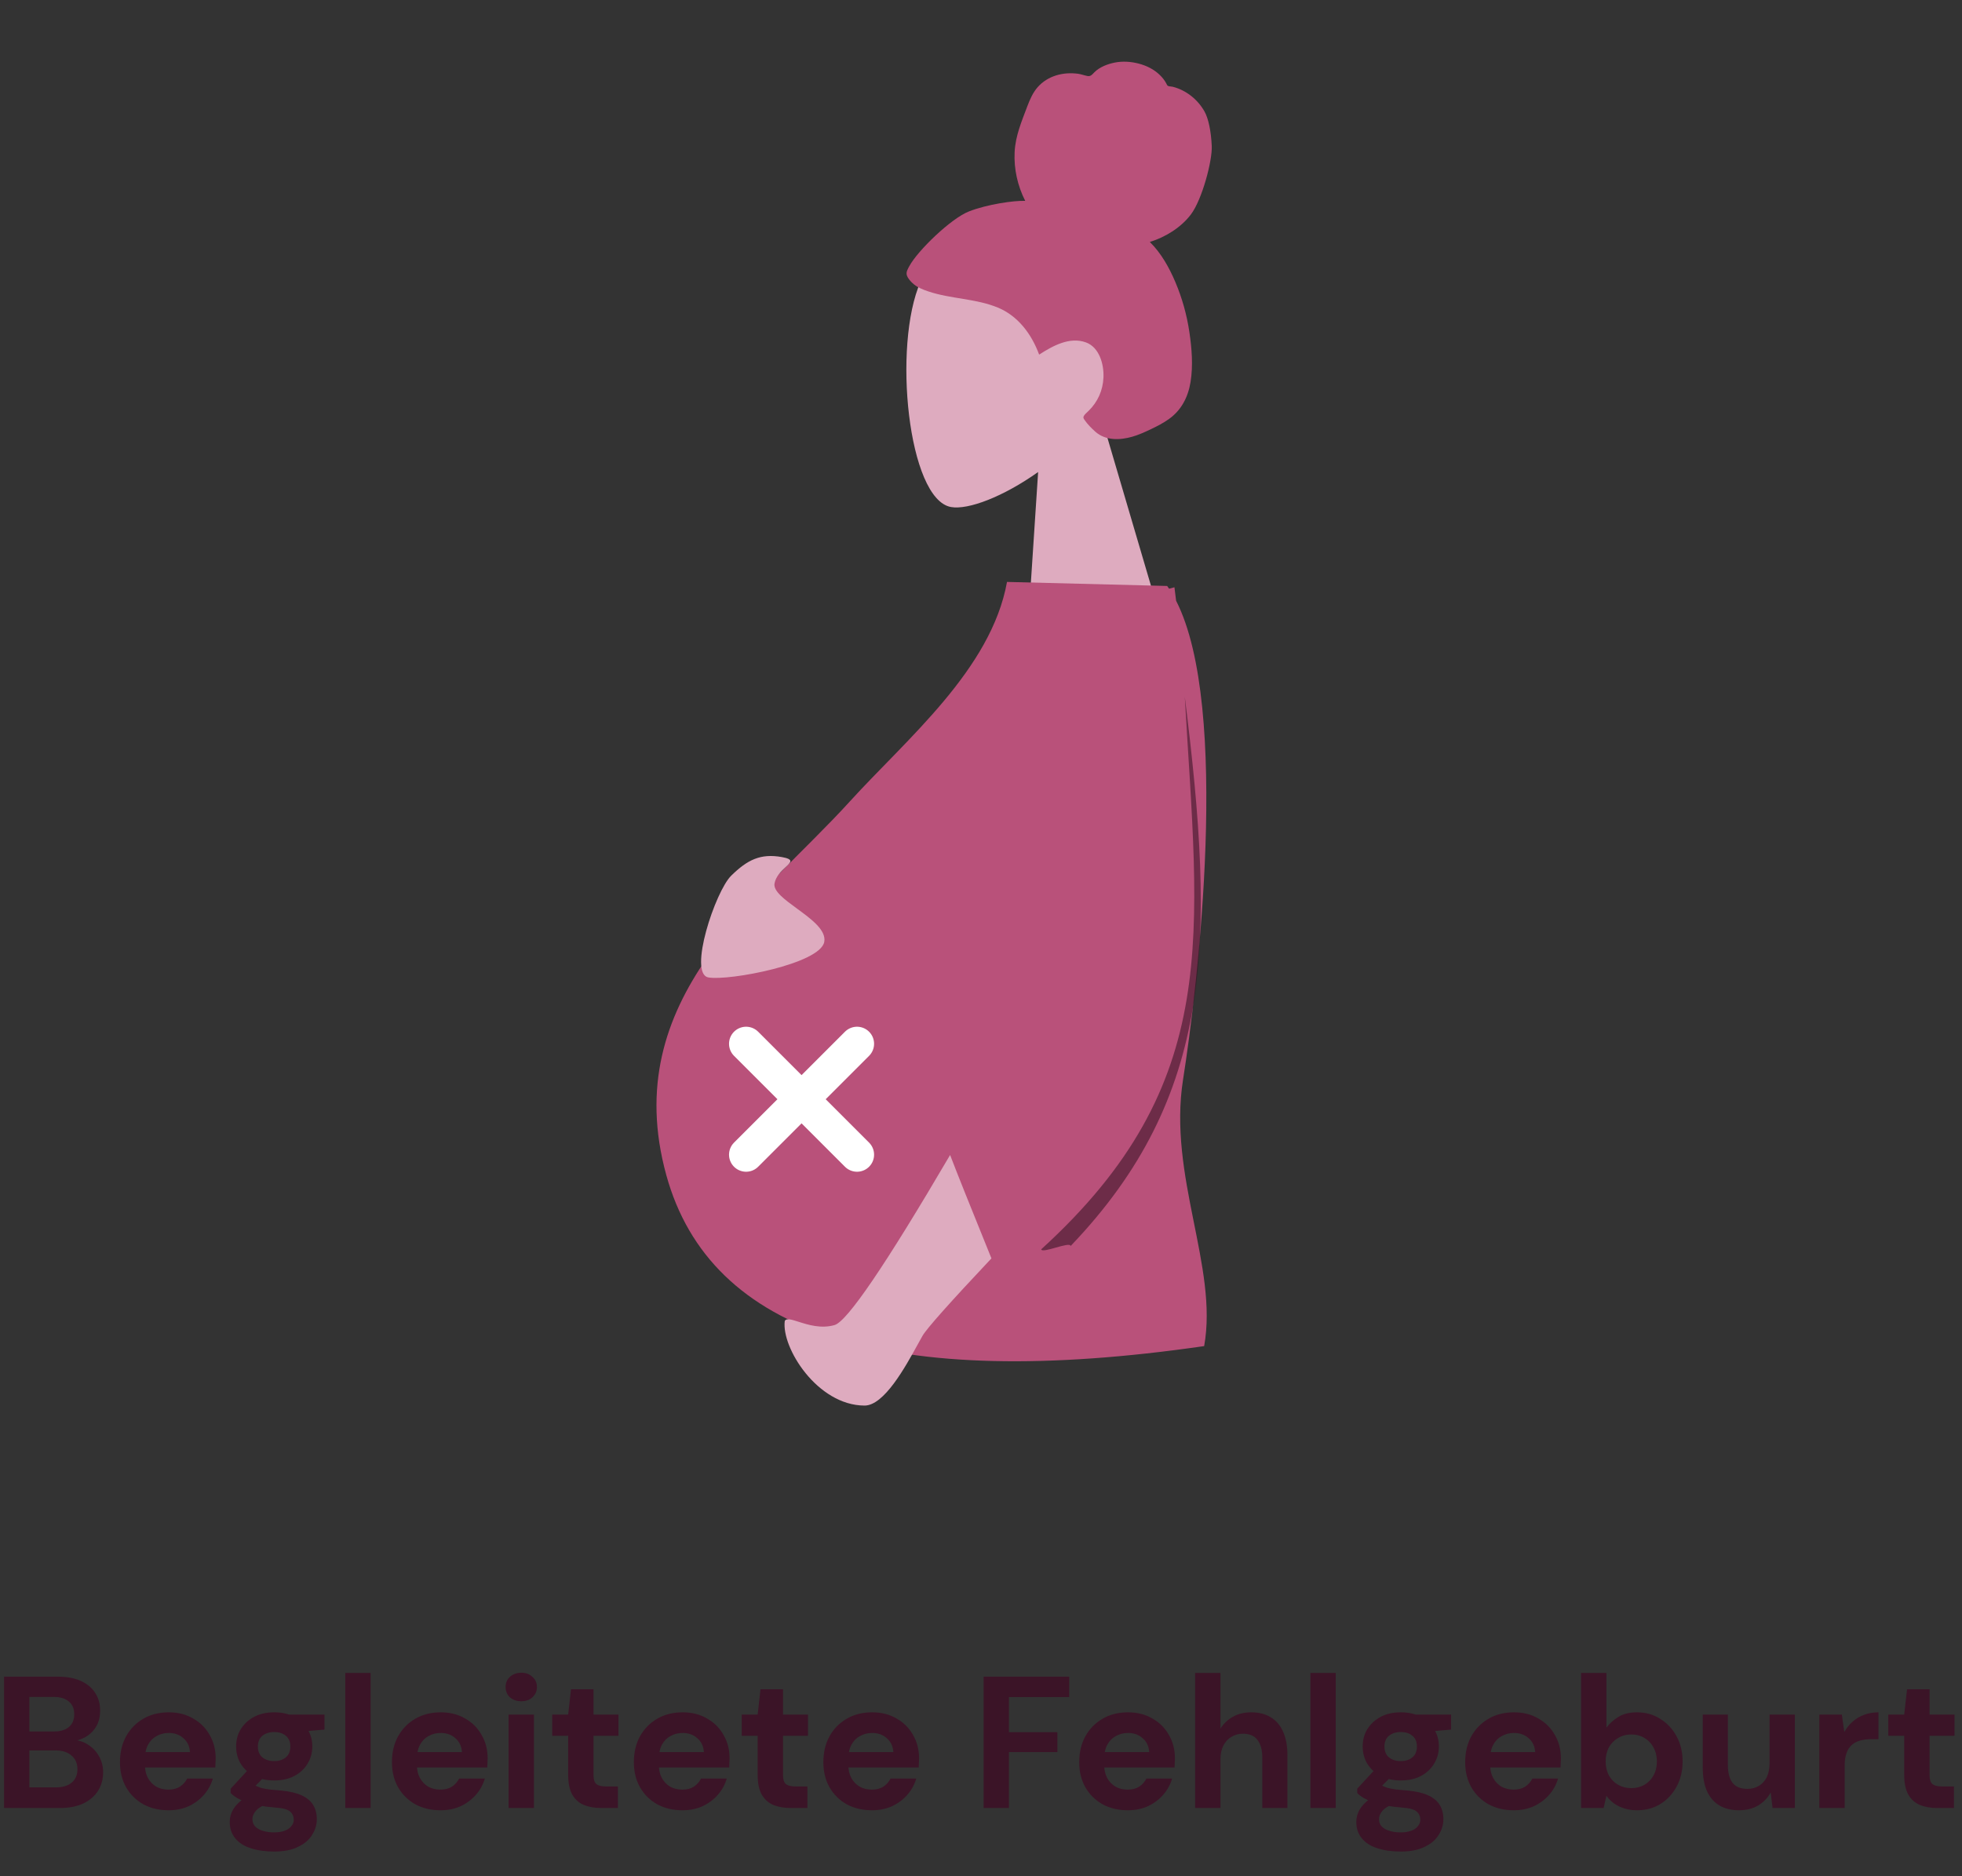 
<svg width="230" height="220" viewBox="0 0 230 220" fill="none" xmlns="http://www.w3.org/2000/svg">
<rect x="0" y="0" width="230" height="220" fill="#333333" stroke="none"/>
<path fill-rule="evenodd" clip-rule="evenodd" d="M128.932 48.317C131.71 44.512 133.443 39.974 132.73 35.089C130.674 21.012 111.209 25.604 107.914 33.034C104.618 40.464 106.434 58.547 111.482 59.452C113.495 59.812 117.609 58.249 121.697 55.347L120.437 74.563L136.307 73.372L128.932 48.317Z" fill="#DEABBF"/>
<path fill-rule="evenodd" clip-rule="evenodd" d="M113.598 24.786C115.717 23.962 118.848 23.501 120.184 23.553C119.295 21.805 118.845 19.817 118.942 17.84C119.036 15.92 119.764 14.236 120.423 12.48C120.727 11.67 121.079 10.861 121.646 10.217C122.224 9.56 122.984 9.099 123.797 8.845C124.63 8.584 125.517 8.534 126.379 8.649C126.76 8.7 127.11 8.846 127.485 8.914C127.87 8.983 128.035 8.733 128.291 8.476C128.907 7.855 129.853 7.5 130.68 7.337C131.607 7.153 132.589 7.221 133.505 7.462C134.396 7.696 135.268 8.12 135.949 8.782C136.253 9.076 136.534 9.416 136.728 9.8C136.808 9.958 136.827 10.053 136.993 10.101C137.148 10.145 137.323 10.133 137.482 10.174C139.019 10.569 140.387 11.63 141.196 13.064C141.668 13.901 141.975 15.413 142.051 17.128C142.127 18.843 140.917 23.425 139.594 25.162C138.413 26.712 136.589 27.814 134.791 28.371C136.109 29.669 137.048 31.343 137.779 33.062C138.572 34.93 139.123 36.891 139.424 38.909C139.71 40.826 139.876 42.864 139.566 44.785C139.275 46.581 138.48 48.096 137.04 49.127C136.38 49.6 135.66 49.972 134.933 50.317C134.217 50.657 133.498 50.989 132.738 51.207C131.299 51.618 129.611 51.693 128.397 50.614C127.96 50.225 127.474 49.732 127.139 49.241C127.019 49.065 126.946 48.949 127.062 48.76C127.201 48.532 127.439 48.348 127.625 48.164C128.688 47.117 129.294 45.78 129.357 44.24C129.42 42.678 128.854 40.71 127.297 40.147C125.376 39.452 123.4 40.563 121.815 41.58C120.927 39.155 119.318 37.032 116.972 36.065C114.377 34.995 111.496 35.063 108.845 34.177C108.155 33.946 107.449 33.678 106.913 33.142C106.689 32.918 106.424 32.626 106.317 32.315C106.178 31.907 106.42 31.538 106.603 31.199C107.573 29.396 111.479 25.61 113.598 24.786Z" fill="#B9517A"/>
<path fill-rule="evenodd" clip-rule="evenodd" d="M137.871 70.439C137.809 69.915 137.744 69.39 137.677 68.862L137.048 69.03C136.975 68.921 136.9 68.814 136.824 68.708L118.049 68.234C116.194 78.506 106.286 86.641 99.622 93.976C89.264 105.379 72.39 117.044 78.111 137.796C83.266 156.495 104.282 163.176 141.16 157.838C142.833 148.57 136.898 137.877 138.69 126.564C140.397 115.795 144.26 82.93 137.871 70.439Z" fill="#B9517A"/>
<path fill-rule="evenodd" clip-rule="evenodd" d="M122.063 146.485C122.116 147.048 125.45 145.518 125.506 146.102C142.334 128.509 142.488 110.36 138.888 81.694C140.471 109.561 143.482 126.979 122.063 146.485Z" fill="#3B1427" fill-opacity="0.6"/>
<path d="M87.462 122.39L100.466 135.393M100.466 122.39L87.462 135.393" stroke="white" stroke-width="4" stroke-linecap="round" stroke-linejoin="round"/>
<path fill-rule="evenodd" clip-rule="evenodd" d="M111.378 135.429C112.155 137.465 113.77 141.506 116.223 147.552C111.333 152.747 108.641 155.772 108.147 156.628C107.982 156.914 107.789 157.267 107.571 157.663C106.133 160.282 103.641 164.82 101.345 164.812C95.811 164.793 91.585 158.011 91.996 154.889C92.194 154.534 92.788 154.723 93.624 154.989C94.725 155.34 96.247 155.824 97.832 155.371C99.316 154.948 103.831 148.3 111.378 135.429Z" fill="#DEABBF"/>
<path fill-rule="evenodd" clip-rule="evenodd" d="M85.721 102.674C87.593 100.839 89.136 100.041 91.659 100.497C93.092 100.755 92.73 101.092 92.086 101.691C91.597 102.146 90.946 102.752 90.795 103.59C90.632 104.492 91.98 105.477 93.423 106.533C95.086 107.749 96.876 109.058 96.627 110.438C96.161 113.017 85.436 115.041 83.041 114.609C80.647 114.177 83.85 104.509 85.721 102.674Z" fill="#DEABBF"/>
<path d="M0.474 212V196.6H6.788C7.859 196.6 8.761 196.769 9.494 197.106C10.227 197.443 10.785 197.913 11.166 198.514C11.547 199.101 11.738 199.783 11.738 200.56C11.738 201.337 11.569 201.99 11.232 202.518C10.895 203.046 10.447 203.457 9.89 203.75C9.333 204.029 8.731 204.19 8.086 204.234L8.438 203.992C9.142 204.021 9.765 204.212 10.308 204.564C10.851 204.901 11.283 205.356 11.606 205.928C11.929 206.5 12.09 207.123 12.09 207.798C12.09 208.619 11.892 209.345 11.496 209.976C11.1 210.607 10.521 211.105 9.758 211.472C9.01 211.824 8.093 212 7.008 212H0.474ZM3.444 209.58H6.546C7.338 209.58 7.954 209.397 8.394 209.03C8.849 208.663 9.076 208.135 9.076 207.446C9.076 206.757 8.841 206.221 8.372 205.84C7.917 205.444 7.294 205.246 6.502 205.246H3.444V209.58ZM3.444 203.024H6.326C7.089 203.024 7.675 202.848 8.086 202.496C8.497 202.144 8.702 201.645 8.702 201C8.702 200.369 8.497 199.878 8.086 199.526C7.675 199.159 7.074 198.976 6.282 198.976H3.444V203.024ZM19.762 212.264C18.648 212.264 17.658 212.029 16.792 211.56C15.942 211.076 15.274 210.416 14.79 209.58C14.306 208.729 14.064 207.747 14.064 206.632C14.064 205.488 14.299 204.483 14.768 203.618C15.252 202.738 15.92 202.049 16.77 201.55C17.636 201.037 18.64 200.78 19.784 200.78C20.87 200.78 21.823 201.022 22.644 201.506C23.48 201.975 24.126 202.621 24.58 203.442C25.05 204.249 25.284 205.165 25.284 206.192C25.284 206.339 25.277 206.507 25.262 206.698C25.262 206.874 25.255 207.057 25.24 207.248H16.198V205.444H22.27C22.226 204.755 21.97 204.212 21.5 203.816C21.046 203.405 20.474 203.2 19.784 203.2C19.271 203.2 18.802 203.317 18.376 203.552C17.951 203.772 17.614 204.109 17.364 204.564C17.115 205.019 16.99 205.598 16.99 206.302V206.94C16.99 207.527 17.108 208.04 17.342 208.48C17.577 208.905 17.9 209.243 18.31 209.492C18.736 209.727 19.212 209.844 19.74 209.844C20.283 209.844 20.738 209.727 21.104 209.492C21.471 209.243 21.75 208.927 21.94 208.546H24.954C24.749 209.25 24.404 209.881 23.92 210.438C23.436 210.995 22.842 211.443 22.138 211.78C21.434 212.103 20.642 212.264 19.762 212.264ZM32.145 217.104C31.089 217.104 30.165 216.972 29.373 216.708C28.596 216.459 27.995 216.07 27.569 215.542C27.144 215.029 26.931 214.391 26.931 213.628C26.931 213.115 27.063 212.631 27.327 212.176C27.591 211.736 27.973 211.333 28.471 210.966C28.985 210.585 29.615 210.262 30.363 209.998L31.463 211.472C30.803 211.692 30.327 211.963 30.033 212.286C29.74 212.609 29.593 212.953 29.593 213.32C29.593 213.657 29.703 213.943 29.923 214.178C30.158 214.413 30.466 214.581 30.847 214.684C31.229 214.801 31.654 214.86 32.123 214.86C32.578 214.86 32.974 214.801 33.311 214.684C33.663 214.567 33.935 214.391 34.125 214.156C34.331 213.936 34.433 213.679 34.433 213.386C34.433 212.99 34.294 212.667 34.015 212.418C33.737 212.169 33.187 212.015 32.365 211.956C31.617 211.897 30.957 211.817 30.385 211.714C29.813 211.597 29.307 211.465 28.867 211.318C28.442 211.157 28.075 210.988 27.767 210.812C27.459 210.621 27.217 210.431 27.041 210.24V209.734L29.395 207.182L31.463 207.864L28.735 210.614L29.593 209.162C29.74 209.25 29.894 209.338 30.055 209.426C30.217 209.499 30.407 209.573 30.627 209.646C30.862 209.705 31.163 209.763 31.529 209.822C31.911 209.866 32.387 209.91 32.959 209.954C33.927 210.042 34.719 210.225 35.335 210.504C35.951 210.783 36.406 211.157 36.699 211.626C36.993 212.095 37.139 212.66 37.139 213.32C37.139 213.965 36.956 214.574 36.589 215.146C36.237 215.733 35.687 216.202 34.939 216.554C34.206 216.921 33.275 217.104 32.145 217.104ZM32.145 208.766C31.221 208.766 30.422 208.59 29.747 208.238C29.087 207.871 28.574 207.387 28.207 206.786C27.855 206.185 27.679 205.517 27.679 204.784C27.679 204.036 27.855 203.369 28.207 202.782C28.574 202.181 29.087 201.697 29.747 201.33C30.422 200.963 31.221 200.78 32.145 200.78C33.069 200.78 33.861 200.963 34.521 201.33C35.196 201.697 35.709 202.181 36.061 202.782C36.428 203.369 36.611 204.036 36.611 204.784C36.611 205.517 36.428 206.185 36.061 206.786C35.709 207.387 35.196 207.871 34.521 208.238C33.861 208.59 33.069 208.766 32.145 208.766ZM32.145 206.5C32.703 206.5 33.157 206.353 33.509 206.06C33.861 205.767 34.037 205.341 34.037 204.784C34.037 204.241 33.861 203.823 33.509 203.53C33.157 203.237 32.703 203.09 32.145 203.09C31.588 203.09 31.126 203.237 30.759 203.53C30.407 203.823 30.231 204.241 30.231 204.784C30.231 205.341 30.407 205.767 30.759 206.06C31.126 206.353 31.588 206.5 32.145 206.5ZM33.949 203.156L33.465 201.044H38.041V202.804L33.949 203.156ZM40.477 212V196.16H43.447V212H40.477ZM51.645 212.264C50.531 212.264 49.541 212.029 48.675 211.56C47.825 211.076 47.157 210.416 46.673 209.58C46.189 208.729 45.947 207.747 45.947 206.632C45.947 205.488 46.182 204.483 46.651 203.618C47.135 202.738 47.803 202.049 48.653 201.55C49.519 201.037 50.523 200.78 51.667 200.78C52.752 200.78 53.706 201.022 54.527 201.506C55.363 201.975 56.008 202.621 56.463 203.442C56.932 204.249 57.167 205.165 57.167 206.192C57.167 206.339 57.16 206.507 57.145 206.698C57.145 206.874 57.138 207.057 57.123 207.248H48.081V205.444H54.153C54.109 204.755 53.852 204.212 53.383 203.816C52.928 203.405 52.356 203.2 51.667 203.2C51.154 203.2 50.684 203.317 50.259 203.552C49.834 203.772 49.496 204.109 49.247 204.564C48.998 205.019 48.873 205.598 48.873 206.302V206.94C48.873 207.527 48.99 208.04 49.225 208.48C49.46 208.905 49.782 209.243 50.193 209.492C50.618 209.727 51.095 209.844 51.623 209.844C52.166 209.844 52.62 209.727 52.987 209.492C53.354 209.243 53.633 208.927 53.823 208.546H56.837C56.632 209.25 56.287 209.881 55.803 210.438C55.319 210.995 54.725 211.443 54.021 211.78C53.317 212.103 52.525 212.264 51.645 212.264ZM59.621 212V201.044H62.592V212H59.621ZM61.117 199.482C60.575 199.482 60.127 199.328 59.776 199.02C59.438 198.697 59.27 198.294 59.27 197.81C59.27 197.326 59.438 196.93 59.776 196.622C60.127 196.299 60.575 196.138 61.117 196.138C61.645 196.138 62.078 196.299 62.416 196.622C62.767 196.93 62.944 197.326 62.944 197.81C62.944 198.294 62.767 198.697 62.416 199.02C62.078 199.328 61.645 199.482 61.117 199.482ZM70.478 212C69.715 212 69.04 211.883 68.454 211.648C67.867 211.399 67.412 210.995 67.09 210.438C66.767 209.866 66.606 209.089 66.606 208.106V203.53H64.736V201.044H66.606L66.936 198.074H69.576V201.044H72.502V203.53H69.576V208.15C69.576 208.649 69.686 208.993 69.906 209.184C70.126 209.375 70.5 209.47 71.028 209.47H72.436V212H70.478ZM80.004 212.264C78.89 212.264 77.9 212.029 77.034 211.56C76.184 211.076 75.516 210.416 75.032 209.58C74.549 208.729 74.306 207.747 74.306 206.632C74.306 205.488 74.541 204.483 75.01 203.618C75.495 202.738 76.162 202.049 77.013 201.55C77.878 201.037 78.882 200.78 80.026 200.78C81.112 200.78 82.065 201.022 82.886 201.506C83.722 201.975 84.368 202.621 84.823 203.442C85.292 204.249 85.526 205.165 85.526 206.192C85.526 206.339 85.519 206.507 85.504 206.698C85.504 206.874 85.497 207.057 85.483 207.248H76.441V205.444H82.513C82.469 204.755 82.212 204.212 81.743 203.816C81.288 203.405 80.716 203.2 80.026 203.2C79.513 203.2 79.044 203.317 78.618 203.552C78.193 203.772 77.856 204.109 77.606 204.564C77.357 205.019 77.233 205.598 77.233 206.302V206.94C77.233 207.527 77.35 208.04 77.585 208.48C77.819 208.905 78.142 209.243 78.552 209.492C78.978 209.727 79.454 209.844 79.983 209.844C80.525 209.844 80.98 209.727 81.347 209.492C81.713 209.243 81.992 208.927 82.183 208.546H85.197C84.991 209.25 84.647 209.881 84.162 210.438C83.678 210.995 83.085 211.443 82.38 211.78C81.677 212.103 80.885 212.264 80.004 212.264ZM92.692 212C91.93 212 91.255 211.883 90.668 211.648C90.082 211.399 89.627 210.995 89.305 210.438C88.982 209.866 88.82 209.089 88.82 208.106V203.53H86.951V201.044H88.82L89.15 198.074H91.79V201.044H94.716V203.53H91.79V208.15C91.79 208.649 91.9 208.993 92.121 209.184C92.341 209.375 92.715 209.47 93.243 209.47H94.65V212H92.692ZM102.219 212.264C101.105 212.264 100.115 212.029 99.249 211.56C98.399 211.076 97.731 210.416 97.247 209.58C96.763 208.729 96.521 207.747 96.521 206.632C96.521 205.488 96.756 204.483 97.225 203.618C97.709 202.738 98.377 202.049 99.227 201.55C100.093 201.037 101.097 200.78 102.241 200.78C103.327 200.78 104.28 201.022 105.101 201.506C105.937 201.975 106.583 202.621 107.037 203.442C107.507 204.249 107.741 205.165 107.741 206.192C107.741 206.339 107.734 206.507 107.719 206.698C107.719 206.874 107.712 207.057 107.697 207.248H98.655V205.444H104.727C104.683 204.755 104.427 204.212 103.957 203.816C103.503 203.405 102.931 203.2 102.241 203.2C101.728 203.2 101.259 203.317 100.833 203.552C100.408 203.772 100.071 204.109 99.821 204.564C99.572 205.019 99.447 205.598 99.447 206.302V206.94C99.447 207.527 99.565 208.04 99.799 208.48C100.034 208.905 100.357 209.243 100.767 209.492C101.193 209.727 101.669 209.844 102.197 209.844C102.74 209.844 103.195 209.727 103.561 209.492C103.928 209.243 104.207 208.927 104.397 208.546H107.411C107.206 209.25 106.861 209.881 106.377 210.438C105.893 210.995 105.299 211.443 104.595 211.78C103.891 212.103 103.099 212.264 102.219 212.264ZM115.308 212V196.6H125.34V198.998H118.278V203.112H123.954V205.444H118.278V212H115.308ZM132.212 212.264C131.097 212.264 130.107 212.029 129.242 211.56C128.391 211.076 127.724 210.416 127.24 209.58C126.756 208.729 126.514 207.747 126.514 206.632C126.514 205.488 126.748 204.483 127.218 203.618C127.702 202.738 128.369 202.049 129.22 201.55C130.085 201.037 131.09 200.78 132.234 200.78C133.319 200.78 134.272 201.022 135.094 201.506C135.93 201.975 136.575 202.621 137.03 203.442C137.499 204.249 137.734 205.165 137.734 206.192C137.734 206.339 137.726 206.507 137.712 206.698C137.712 206.874 137.704 207.057 137.69 207.248H128.648V205.444H134.72C134.676 204.755 134.419 204.212 133.95 203.816C133.495 203.405 132.923 203.2 132.234 203.2C131.72 203.2 131.251 203.317 130.826 203.552C130.4 203.772 130.063 204.109 129.814 204.564C129.564 205.019 129.44 205.598 129.44 206.302V206.94C129.44 207.527 129.557 208.04 129.792 208.48C130.026 208.905 130.349 209.243 130.76 209.492C131.185 209.727 131.662 209.844 132.19 209.844C132.732 209.844 133.187 209.727 133.554 209.492C133.92 209.243 134.199 208.927 134.39 208.546H137.404C137.198 209.25 136.854 209.881 136.37 210.438C135.886 210.995 135.292 211.443 134.588 211.78C133.884 212.103 133.092 212.264 132.212 212.264ZM140.1 212V196.16H143.07V202.694C143.437 202.107 143.921 201.645 144.522 201.308C145.138 200.956 145.857 200.78 146.678 200.78C147.587 200.78 148.357 200.978 148.988 201.374C149.619 201.755 150.095 202.32 150.418 203.068C150.755 203.816 150.924 204.74 150.924 205.84V212H147.976V206.104C147.976 205.209 147.793 204.52 147.426 204.036C147.059 203.537 146.48 203.288 145.688 203.288C145.204 203.288 144.757 203.413 144.346 203.662C143.95 203.897 143.635 204.241 143.4 204.696C143.18 205.136 143.07 205.679 143.07 206.324V212H140.1ZM153.614 212V196.16H156.584V212H153.614ZM164.21 217.104C163.154 217.104 162.23 216.972 161.438 216.708C160.661 216.459 160.059 216.07 159.634 215.542C159.209 215.029 158.996 214.391 158.996 213.628C158.996 213.115 159.128 212.631 159.392 212.176C159.656 211.736 160.037 211.333 160.536 210.966C161.049 210.585 161.68 210.262 162.428 209.998L163.528 211.472C162.868 211.692 162.391 211.963 162.098 212.286C161.805 212.609 161.658 212.953 161.658 213.32C161.658 213.657 161.768 213.943 161.988 214.178C162.223 214.413 162.531 214.581 162.912 214.684C163.293 214.801 163.719 214.86 164.188 214.86C164.643 214.86 165.039 214.801 165.376 214.684C165.728 214.567 165.999 214.391 166.19 214.156C166.395 213.936 166.498 213.679 166.498 213.386C166.498 212.99 166.359 212.667 166.08 212.418C165.801 212.169 165.251 212.015 164.43 211.956C163.682 211.897 163.022 211.817 162.45 211.714C161.878 211.597 161.372 211.465 160.932 211.318C160.507 211.157 160.14 210.988 159.832 210.812C159.524 210.621 159.282 210.431 159.106 210.24V209.734L161.46 207.182L163.528 207.864L160.8 210.614L161.658 209.162C161.805 209.25 161.959 209.338 162.12 209.426C162.281 209.499 162.472 209.573 162.692 209.646C162.927 209.705 163.227 209.763 163.594 209.822C163.975 209.866 164.452 209.91 165.024 209.954C165.992 210.042 166.784 210.225 167.4 210.504C168.016 210.783 168.471 211.157 168.764 211.626C169.057 212.095 169.204 212.66 169.204 213.32C169.204 213.965 169.021 214.574 168.654 215.146C168.302 215.733 167.752 216.202 167.004 216.554C166.271 216.921 165.339 217.104 164.21 217.104ZM164.21 208.766C163.286 208.766 162.487 208.59 161.812 208.238C161.152 207.871 160.639 207.387 160.272 206.786C159.92 206.185 159.744 205.517 159.744 204.784C159.744 204.036 159.92 203.369 160.272 202.782C160.639 202.181 161.152 201.697 161.812 201.33C162.487 200.963 163.286 200.78 164.21 200.78C165.134 200.78 165.926 200.963 166.586 201.33C167.261 201.697 167.774 202.181 168.126 202.782C168.493 203.369 168.676 204.036 168.676 204.784C168.676 205.517 168.493 206.185 168.126 206.786C167.774 207.387 167.261 207.871 166.586 208.238C165.926 208.59 165.134 208.766 164.21 208.766ZM164.21 206.5C164.767 206.5 165.222 206.353 165.574 206.06C165.926 205.767 166.102 205.341 166.102 204.784C166.102 204.241 165.926 203.823 165.574 203.53C165.222 203.237 164.767 203.09 164.21 203.09C163.653 203.09 163.191 203.237 162.824 203.53C162.472 203.823 162.296 204.241 162.296 204.784C162.296 205.341 162.472 205.767 162.824 206.06C163.191 206.353 163.653 206.5 164.21 206.5ZM166.014 203.156L165.53 201.044H170.106V202.804L166.014 203.156ZM177.458 212.264C176.343 212.264 175.353 212.029 174.488 211.56C173.637 211.076 172.97 210.416 172.486 209.58C172.002 208.729 171.76 207.747 171.76 206.632C171.76 205.488 171.994 204.483 172.464 203.618C172.948 202.738 173.615 202.049 174.466 201.55C175.331 201.037 176.336 200.78 177.48 200.78C178.565 200.78 179.518 201.022 180.34 201.506C181.176 201.975 181.821 202.621 182.276 203.442C182.745 204.249 182.98 205.165 182.98 206.192C182.98 206.339 182.972 206.507 182.958 206.698C182.958 206.874 182.95 207.057 182.936 207.248H173.894V205.444H179.966C179.922 204.755 179.665 204.212 179.196 203.816C178.741 203.405 178.169 203.2 177.48 203.2C176.966 203.2 176.497 203.317 176.072 203.552C175.646 203.772 175.309 204.109 175.06 204.564C174.81 205.019 174.686 205.598 174.686 206.302V206.94C174.686 207.527 174.803 208.04 175.038 208.48C175.272 208.905 175.595 209.243 176.006 209.492C176.431 209.727 176.908 209.844 177.436 209.844C177.978 209.844 178.433 209.727 178.8 209.492C179.166 209.243 179.445 208.927 179.636 208.546H182.65C182.444 209.25 182.1 209.881 181.616 210.438C181.132 210.995 180.538 211.443 179.834 211.78C179.13 212.103 178.338 212.264 177.458 212.264ZM191.902 212.264C191.359 212.264 190.861 212.191 190.406 212.044C189.966 211.912 189.57 211.721 189.218 211.472C188.866 211.208 188.565 210.907 188.316 210.57L187.986 212H185.346V196.16H188.316V202.584C188.668 202.1 189.13 201.682 189.702 201.33C190.274 200.963 191.007 200.78 191.902 200.78C192.929 200.78 193.838 201.037 194.63 201.55C195.437 202.049 196.075 202.731 196.544 203.596C197.013 204.461 197.248 205.444 197.248 206.544C197.248 207.644 197.013 208.627 196.544 209.492C196.075 210.357 195.437 211.039 194.63 211.538C193.838 212.022 192.929 212.264 191.902 212.264ZM191.242 209.668C191.814 209.668 192.327 209.536 192.782 209.272C193.237 209.008 193.589 208.641 193.838 208.172C194.102 207.703 194.234 207.16 194.234 206.544C194.234 205.928 194.102 205.385 193.838 204.916C193.589 204.432 193.237 204.058 192.782 203.794C192.327 203.515 191.814 203.376 191.242 203.376C190.655 203.376 190.135 203.515 189.68 203.794C189.225 204.058 188.866 204.425 188.602 204.894C188.353 205.363 188.228 205.906 188.228 206.522C188.228 207.138 188.353 207.688 188.602 208.172C188.866 208.641 189.225 209.008 189.68 209.272C190.135 209.536 190.655 209.668 191.242 209.668ZM203.854 212.264C202.959 212.264 202.189 212.073 201.544 211.692C200.913 211.311 200.429 210.746 200.092 209.998C199.769 209.25 199.608 208.333 199.608 207.248V201.044H202.556V206.962C202.556 207.871 202.739 208.568 203.106 209.052C203.473 209.521 204.052 209.756 204.844 209.756C205.343 209.756 205.79 209.639 206.186 209.404C206.582 209.169 206.89 208.832 207.11 208.392C207.33 207.937 207.44 207.387 207.44 206.742V201.044H210.41V212H207.792L207.572 210.174C207.235 210.805 206.751 211.311 206.12 211.692C205.489 212.073 204.734 212.264 203.854 212.264ZM213.276 212V201.044H215.916L216.202 203.09C216.466 202.621 216.788 202.217 217.17 201.88C217.566 201.528 218.02 201.257 218.534 201.066C219.047 200.875 219.604 200.78 220.206 200.78V203.926H219.37C218.915 203.926 218.49 203.977 218.094 204.08C217.712 204.183 217.382 204.351 217.104 204.586C216.825 204.821 216.612 205.143 216.466 205.554C216.319 205.95 216.246 206.449 216.246 207.05V212H213.276ZM227.099 212C226.336 212 225.661 211.883 225.075 211.648C224.488 211.399 224.033 210.995 223.711 210.438C223.388 209.866 223.227 209.089 223.227 208.106V203.53H221.357V201.044H223.227L223.557 198.074H226.197V201.044H229.123V203.53H226.197V208.15C226.197 208.649 226.307 208.993 226.527 209.184C226.747 209.375 227.121 209.47 227.649 209.47H229.057V212H227.099Z" fill="#3B1427"/>
</svg>
